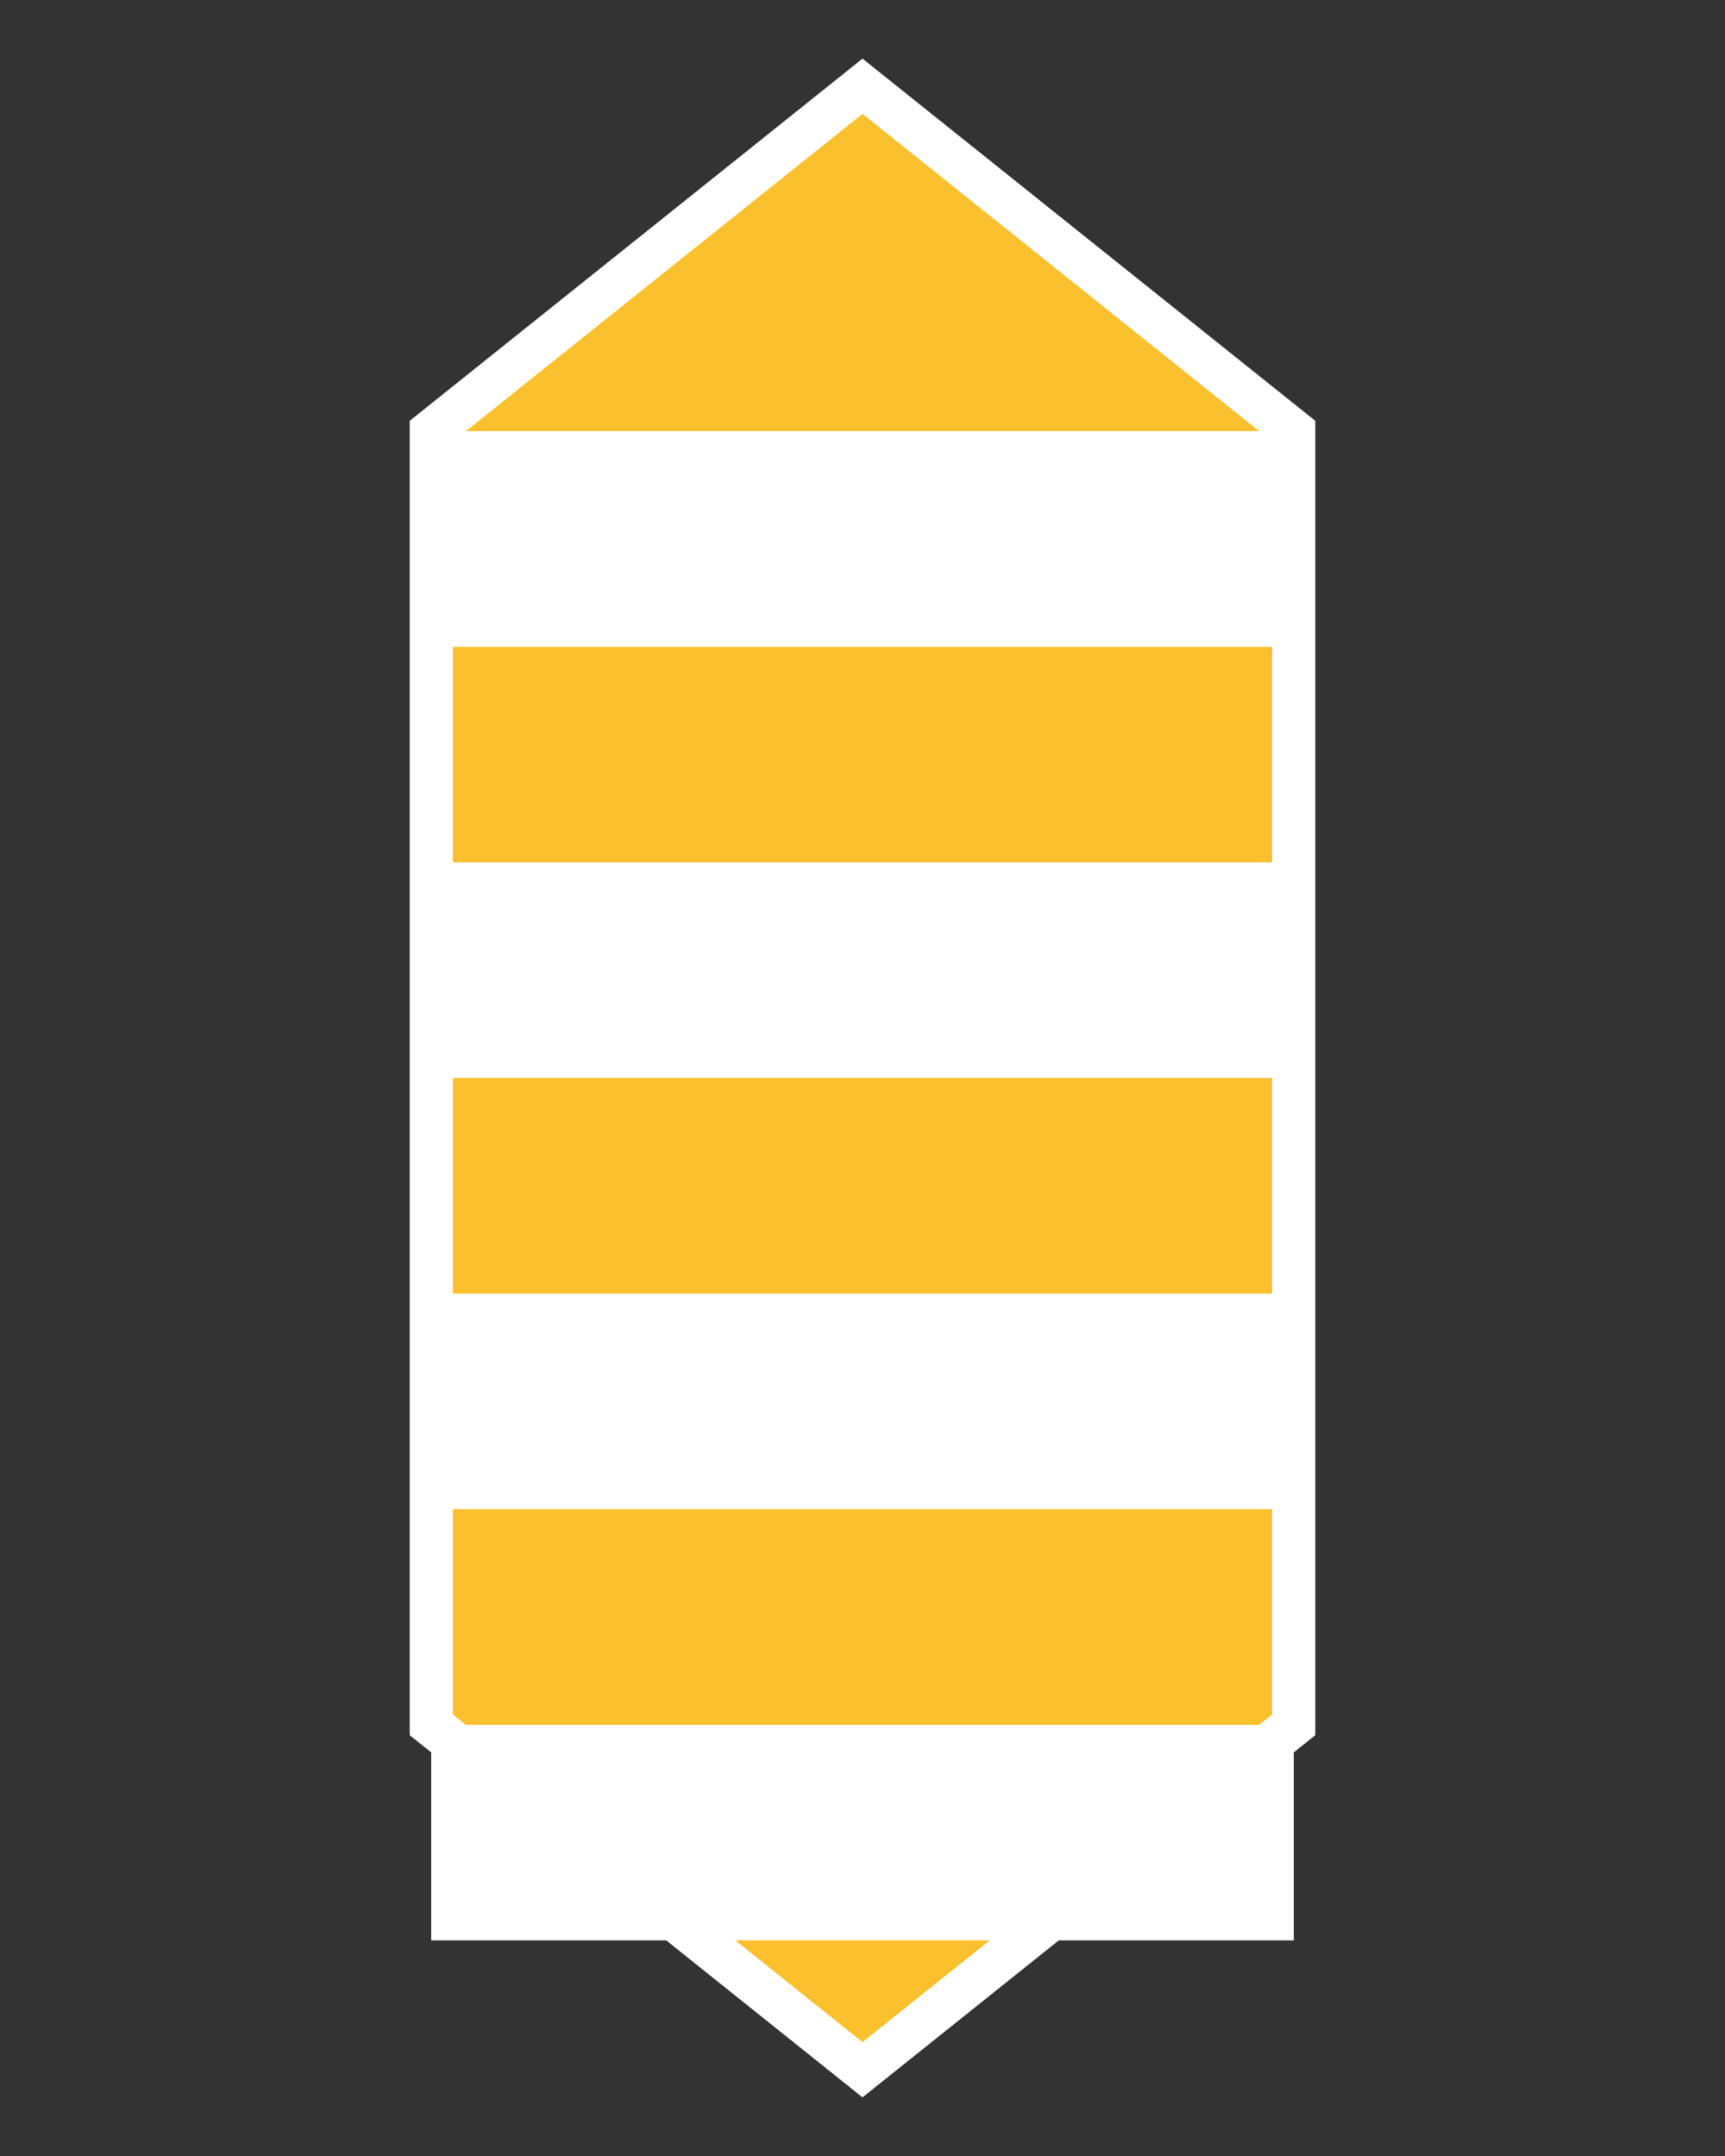 <svg height="250" viewbox="0 0 200 250" width="200" xmlns="http://www.w3.org/2000/svg">
<rect width="100%" height="100%" fill="#333333" stroke="none"/>
<path d="M 100 10 L 150 50 L 150 200 L 100 240 L 50 200 L 50 50 Z" fill="#fbc02d" stroke="#ffffff" stroke-width="5"></path>
<rect fill="#ffffff" height="25" width="100" x="50" y="50"></rect>
<rect fill="#ffffff" height="25" width="100" x="50" y="100"></rect>
<rect fill="#ffffff" height="25" width="100" x="50" y="150"></rect>
<rect fill="#ffffff" height="25" width="100" x="50" y="200"></rect>
</svg>